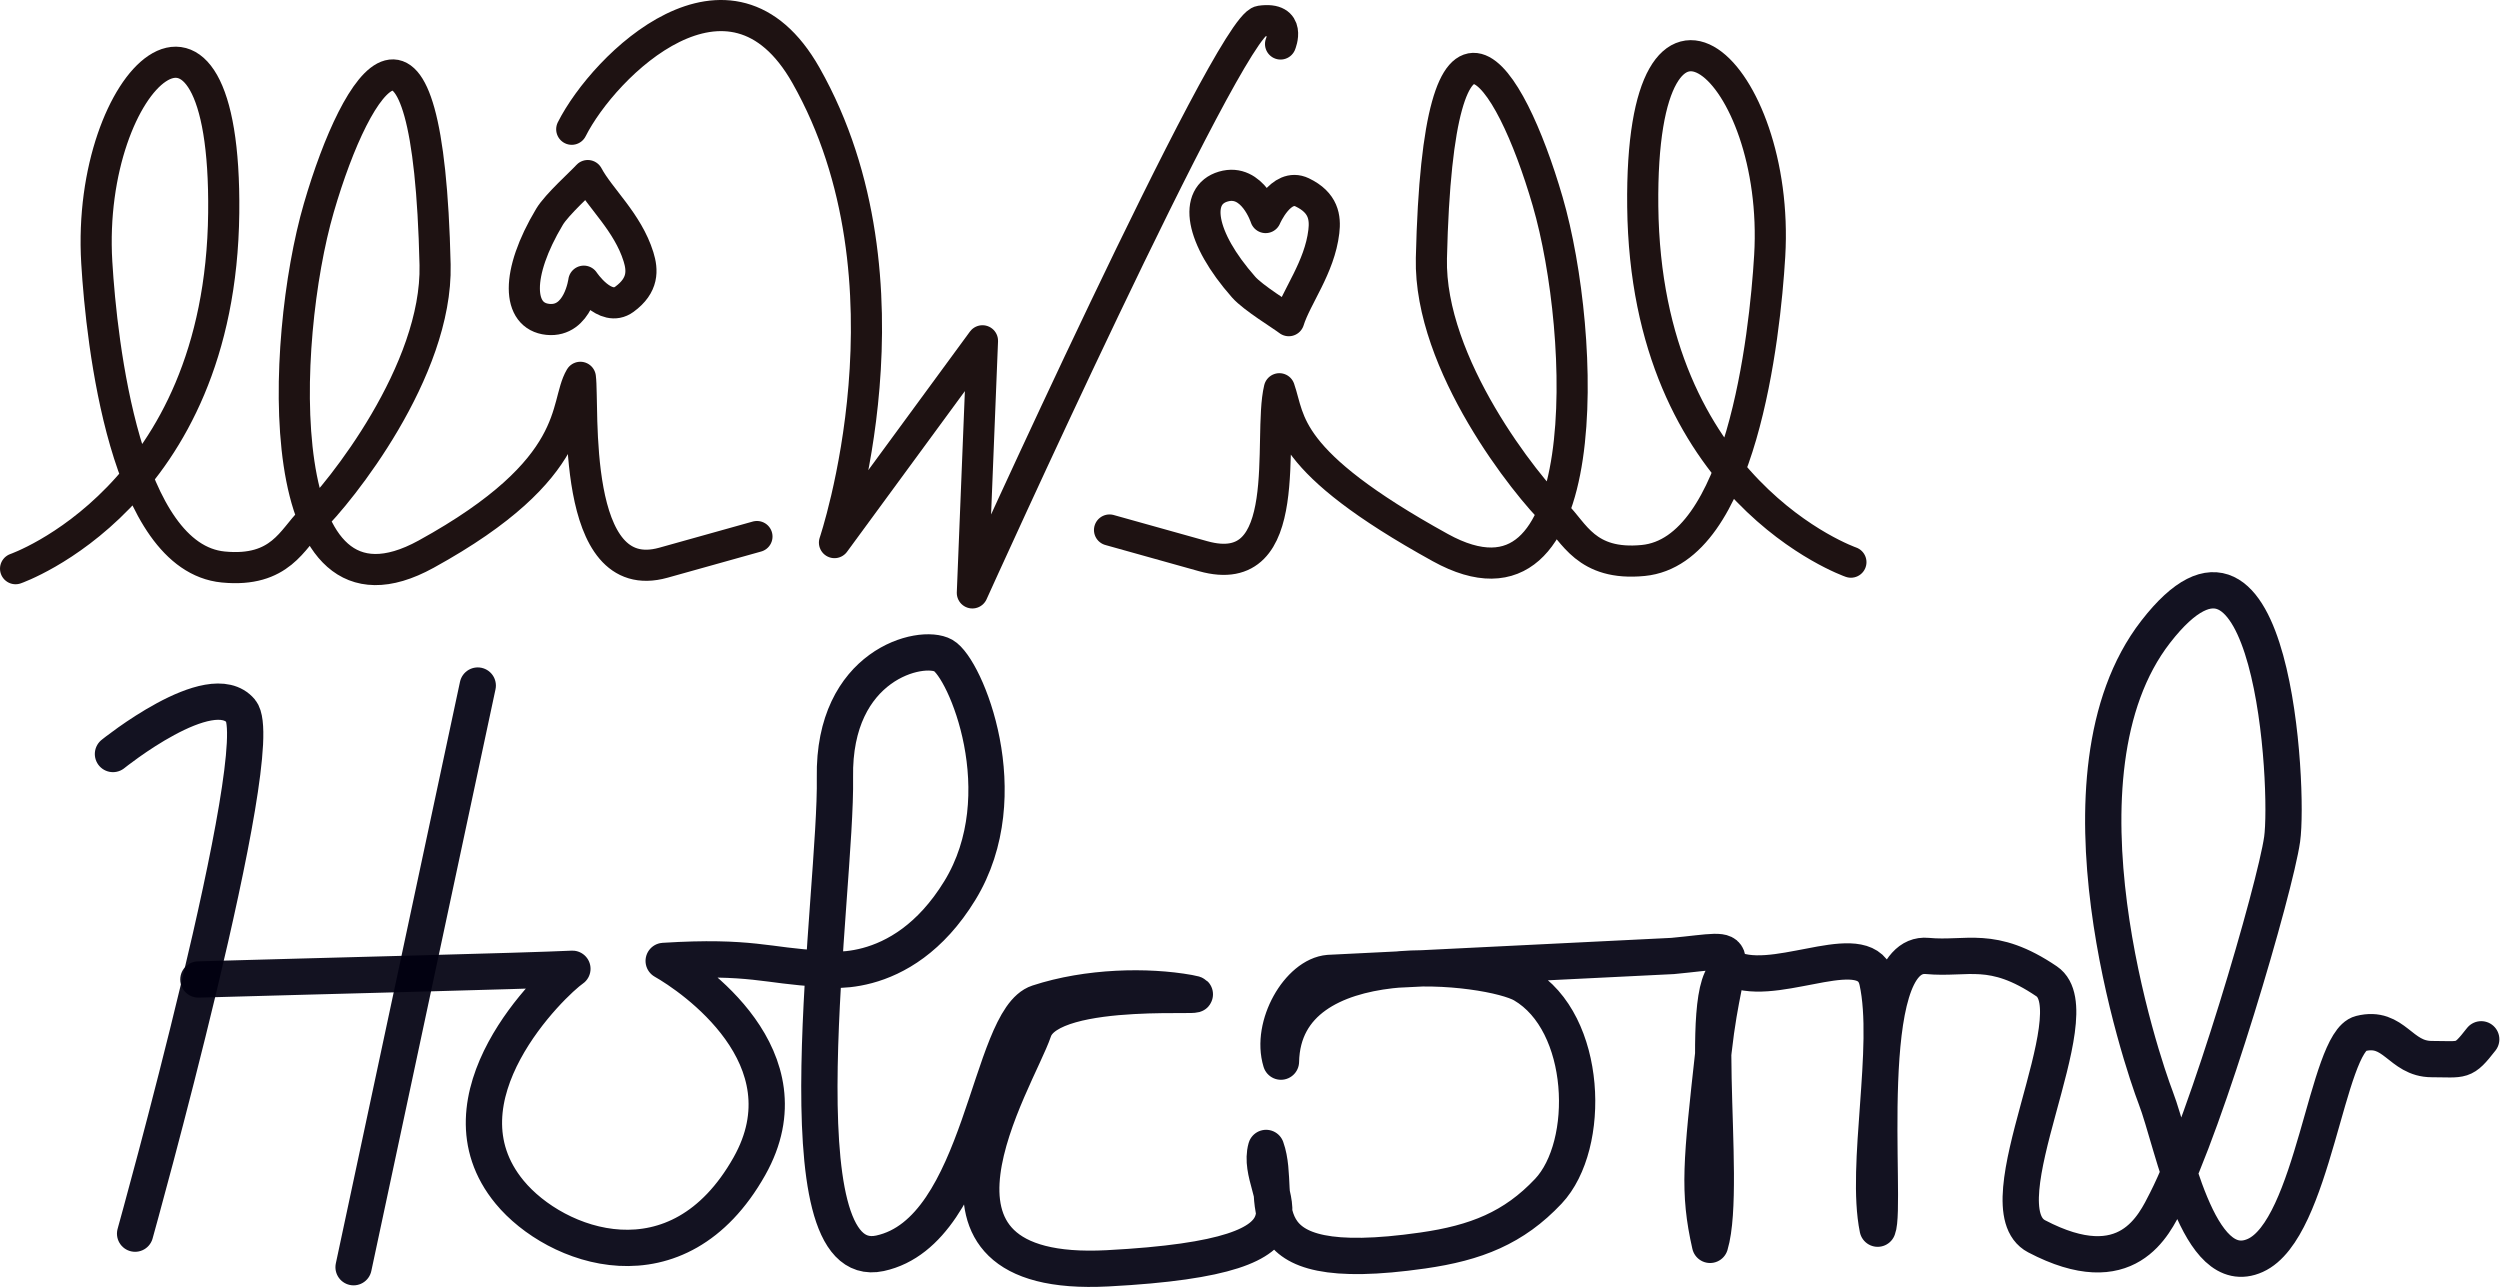 <?xml version="1.0" encoding="UTF-8" standalone="no"?>
<!-- Created with Inkscape (http://www.inkscape.org/) -->

<svg
   viewBox="0 0 655.136 337.325"
   version="1.1"
   id="svg13531"
   inkscape:version="1.2.1 (9c6d41e410, 2022-07-14)"
   sodipodi:docname="svg.svg"
   xmlns:inkscape="http://www.inkscape.org/namespaces/inkscape"
   xmlns:sodipodi="http://sodipodi.sourceforge.net/DTD/sodipodi-0.dtd"
   xmlns="http://www.w3.org/2000/svg"
   xmlns:svg="http://www.w3.org/2000/svg">
  <sodipodi:namedview
     id="namedview13533"
     pagecolor="#505050"
     bordercolor="#ffffff"
     borderopacity="1"
     inkscape:showpageshadow="0"
     inkscape:pageopacity="0"
     inkscape:pagecheckerboard="1"
     inkscape:deskcolor="#505050"
     inkscape:document-units="mm"
     showgrid="false"
     inkscape:zoom="1.1893044"
     inkscape:cx="-103.84221"
     inkscape:cy="334.6494"
     inkscape:window-width="3440"
     inkscape:window-height="1328"
     inkscape:window-x="0"
     inkscape:window-y="34"
     inkscape:window-maximized="1"
     inkscape:current-layer="g14928"
     showguides="true" />
  <defs
     id="defs13528" />
  <g
     inkscape:label="Layer 1"
     inkscape:groupmode="layer"
     id="layer1"
     transform="translate(-61.577,-55.778)">
    <g
       id="g14810">
      <path
         style="fill:none;stroke:#0d0101;stroke-width:8.158;stroke-linecap:round;stroke-linejoin:round;stroke-dasharray:none;stroke-opacity:0.926;paint-order:normal"
         d="m 65.656,204.805 c 0,0 53.73,-18.599 54.548,-93.225 0.761,-69.482 -36.159,-35.734 -33.268,12.964 1.269,21.371 7.548,77.326 33.141,79.82 15.052,1.467 18.137,-7.472 22.971,-12.119 7.635,-7.34 33.186,-39.273 32.544,-67.082 -1.789,-77.543 -20.322,-49.785 -30.47,-14.892 -10.148,34.893 -13.059,113.384 28.136,90.72 41.093,-22.608 35.993,-38.904 40.406,-46.335 0.982,7.367 -2.78,55.446 21.748,48.585 l 24.528,-6.861 v 0"
         id="path13726"
         sodipodi:nodetypes="cssssssscscc" />
      <path
         style="fill:none;stroke:#0d0101;stroke-width:8.158;stroke-linecap:round;stroke-linejoin:round;stroke-dasharray:none;stroke-opacity:0.926;paint-order:normal"
         d="m 211.403,89.65 c 8.512,-16.894 41.53,-49.157 61.374,-14.127 30.627,54.065 7.477,122.445 7.477,122.445 l 38.785,-52.883 -2.651,66.064 c 0,0 67.205,-148.639 75.493,-149.826 8.288,-1.187 5.269,5.982 5.269,5.982"
         id="path13728"
         sodipodi:nodetypes="cscccsc" />
      <path
         style="fill:none;stroke:#0d0101;stroke-width:8.158;stroke-linecap:round;stroke-linejoin:round;stroke-dasharray:none;stroke-opacity:0.926;paint-order:normal"
         d="m 214.568,129.462 c 0,0 -1.395,10.837 -9.432,10.009 -8.036,-0.829 -8.53,-11.894 0.447,-26.888 1.939,-3.238 8.443,-9.029 10.019,-10.796 3.097,5.841 10.48,12.221 13.292,21.281 1.085,3.495 1.347,7.456 -3.698,11.139 -5.045,3.683 -10.629,-4.744 -10.629,-4.744 z"
         id="path14744"
         sodipodi:nodetypes="csscssc" />
      <path
         style="fill:none;stroke:#0d0101;stroke-width:8.158;stroke-linecap:round;stroke-linejoin:round;stroke-dasharray:none;stroke-opacity:0.926;paint-order:normal"
         d="m 546.616,203.094 c 0,0 -53.73,-18.599 -54.548,-93.225 -0.761,-69.482 36.159,-35.734 33.268,12.964 -1.269,21.371 -7.548,77.326 -33.141,79.82 -15.052,1.467 -18.137,-7.472 -22.971,-12.119 -7.635,-7.34 -33.186,-39.273 -32.544,-67.082 1.789,-77.543 20.322,-49.785 30.47,-14.892 10.148,34.893 13.027,113.442 -28.136,90.72 -41.159,-22.72 -39.243,-33.191 -42.173,-41.63 -3.111,12.869 4.548,50.741 -19.98,43.88 l -24.528,-6.861 v 0"
         id="path13726-6"
         sodipodi:nodetypes="cssssssscscc" />
      <path
         style="fill:none;stroke:#0d0101;stroke-width:8.158;stroke-linecap:round;stroke-linejoin:round;stroke-dasharray:none;stroke-opacity:0.926;paint-order:normal"
         d="m 393.241,112.789 c 0,0 -3.348,-10.401 -11.099,-8.121 -7.75,2.28 -6.218,13.25 5.343,26.356 2.497,2.83 9.948,7.338 11.82,8.788 1.98,-6.307 8.075,-13.927 9.188,-23.348 0.429,-3.634 -0.035,-7.576 -5.667,-10.278 -5.632,-2.701 -9.586,6.603 -9.586,6.603 z"
         id="path14744-7"
         sodipodi:nodetypes="csscssc" />
    </g>
    <g
       id="g14928"
       style="stroke:#020111;stroke-width:13.228;stroke-dasharray:none;stroke-opacity:0.926"
       transform="matrix(0.719,0,0,0.719,25.989,64.052)">
      <g
         id="g14933">
        <path
           style="fill:none;stroke:#020111;stroke-width:13.228;stroke-linecap:round;stroke-linejoin:miter;stroke-dasharray:none;stroke-opacity:0.926;paint-order:normal"
           d="m 90.669,263.305 c 0,0 35.66,-28.742 46.613,-15.671 10.953,13.071 -38.543,190.487 -38.543,190.487"
           id="path14919" />
        <path
           style="fill:none;stroke:#020111;stroke-width:13.228;stroke-linecap:round;stroke-linejoin:miter;stroke-dasharray:none;stroke-opacity:0.926;paint-order:normal"
           d="m 223.622,238.358 -45.258,211.993"
           id="path14921" />
        <path
           style="fill:none;stroke:#020111;stroke-width:13.228;stroke-linecap:round;stroke-linejoin:round;stroke-dasharray:none;stroke-opacity:0.926;paint-order:normal"
           d="m 121.804,345.485 c 45.439,-1.3 119.173,-3.065 136.317,-3.901 -7.409,5.106 -51.046,47.257 -22.881,81.418 16.693,20.246 61.275,36.888 87.387,-9.445 22.367,-39.688 -21.052,-69.074 -31.239,-74.832 31.986,-1.994 37.779,1.839 56.669,2.758 0,0 29.836,6.579 51.257,-28.392 21.421,-34.971 2.022,-81.175 -6.007,-85.677 -8.029,-4.501 -40.2,3.225 -39.499,44.425 0.701,41.2 -21.106,181.537 16.408,173.443 37.514,-8.094 39.405,-85.329 57.62,-91.302 18.215,-5.973 39.886,-6.328 54.926,-3.629 15.04,2.699 -50.41,-4.244 -56.483,13.736 -6.072,17.98 -52.866,90.841 26.881,86.668 88.243,-4.618 52.862,-26.283 57.793,-43.872 6.496,18.147 -11.876,47.258 57.104,37.38 19.369,-2.774 33.161,-8.211 45.763,-21.59 15.854,-16.831 14.48,-61.429 -9.147,-75.28 -12.053,-7.065 -87.388,-16.364 -88.308,28.035 -4.049,-13.174 6.559,-31.446 17.436,-32.32 l 125.328,-6.191 c 28.909,-2.72 19.412,-6.074 14.924,34.492 -4.487,40.567 -5.684,51.377 -1.281,70.798 6.847,-23.044 -6.831,-105.351 9.924,-99.953 16.755,5.398 47.366,-12.767 51.017,3.811 5.288,24.013 -4.546,67.342 0.14,90.243 3.549,-8.123 -7.279,-101.81 18.076,-99.402 14.607,1.387 23.598,-4.243 43.512,9.253 16.898,11.452 -23.943,82.288 -3.654,92.925 33.204,17.409 42.869,-4.329 47.259,-12.922 14.736,-28.842 39.685,-113.931 42.224,-131.798 2.586,-18.197 -3.225,-130.859 -46.077,-75.618 -40.472,52.173 -4.87,157.145 -0.031,169.726 6.627,17.231 15.14,67.127 36.339,57.575 21.199,-9.552 26.022,-77.75 38.374,-80.863 12.353,-3.114 14.349,9.301 25.899,9.312 11.486,0.011 11.383,1.359 18.058,-7.211"
           id="path14923"
           sodipodi:nodetypes="ccssccsssssssscssscccscsscssssssssssc" />
      </g>
    </g>
  </g>
</svg>

